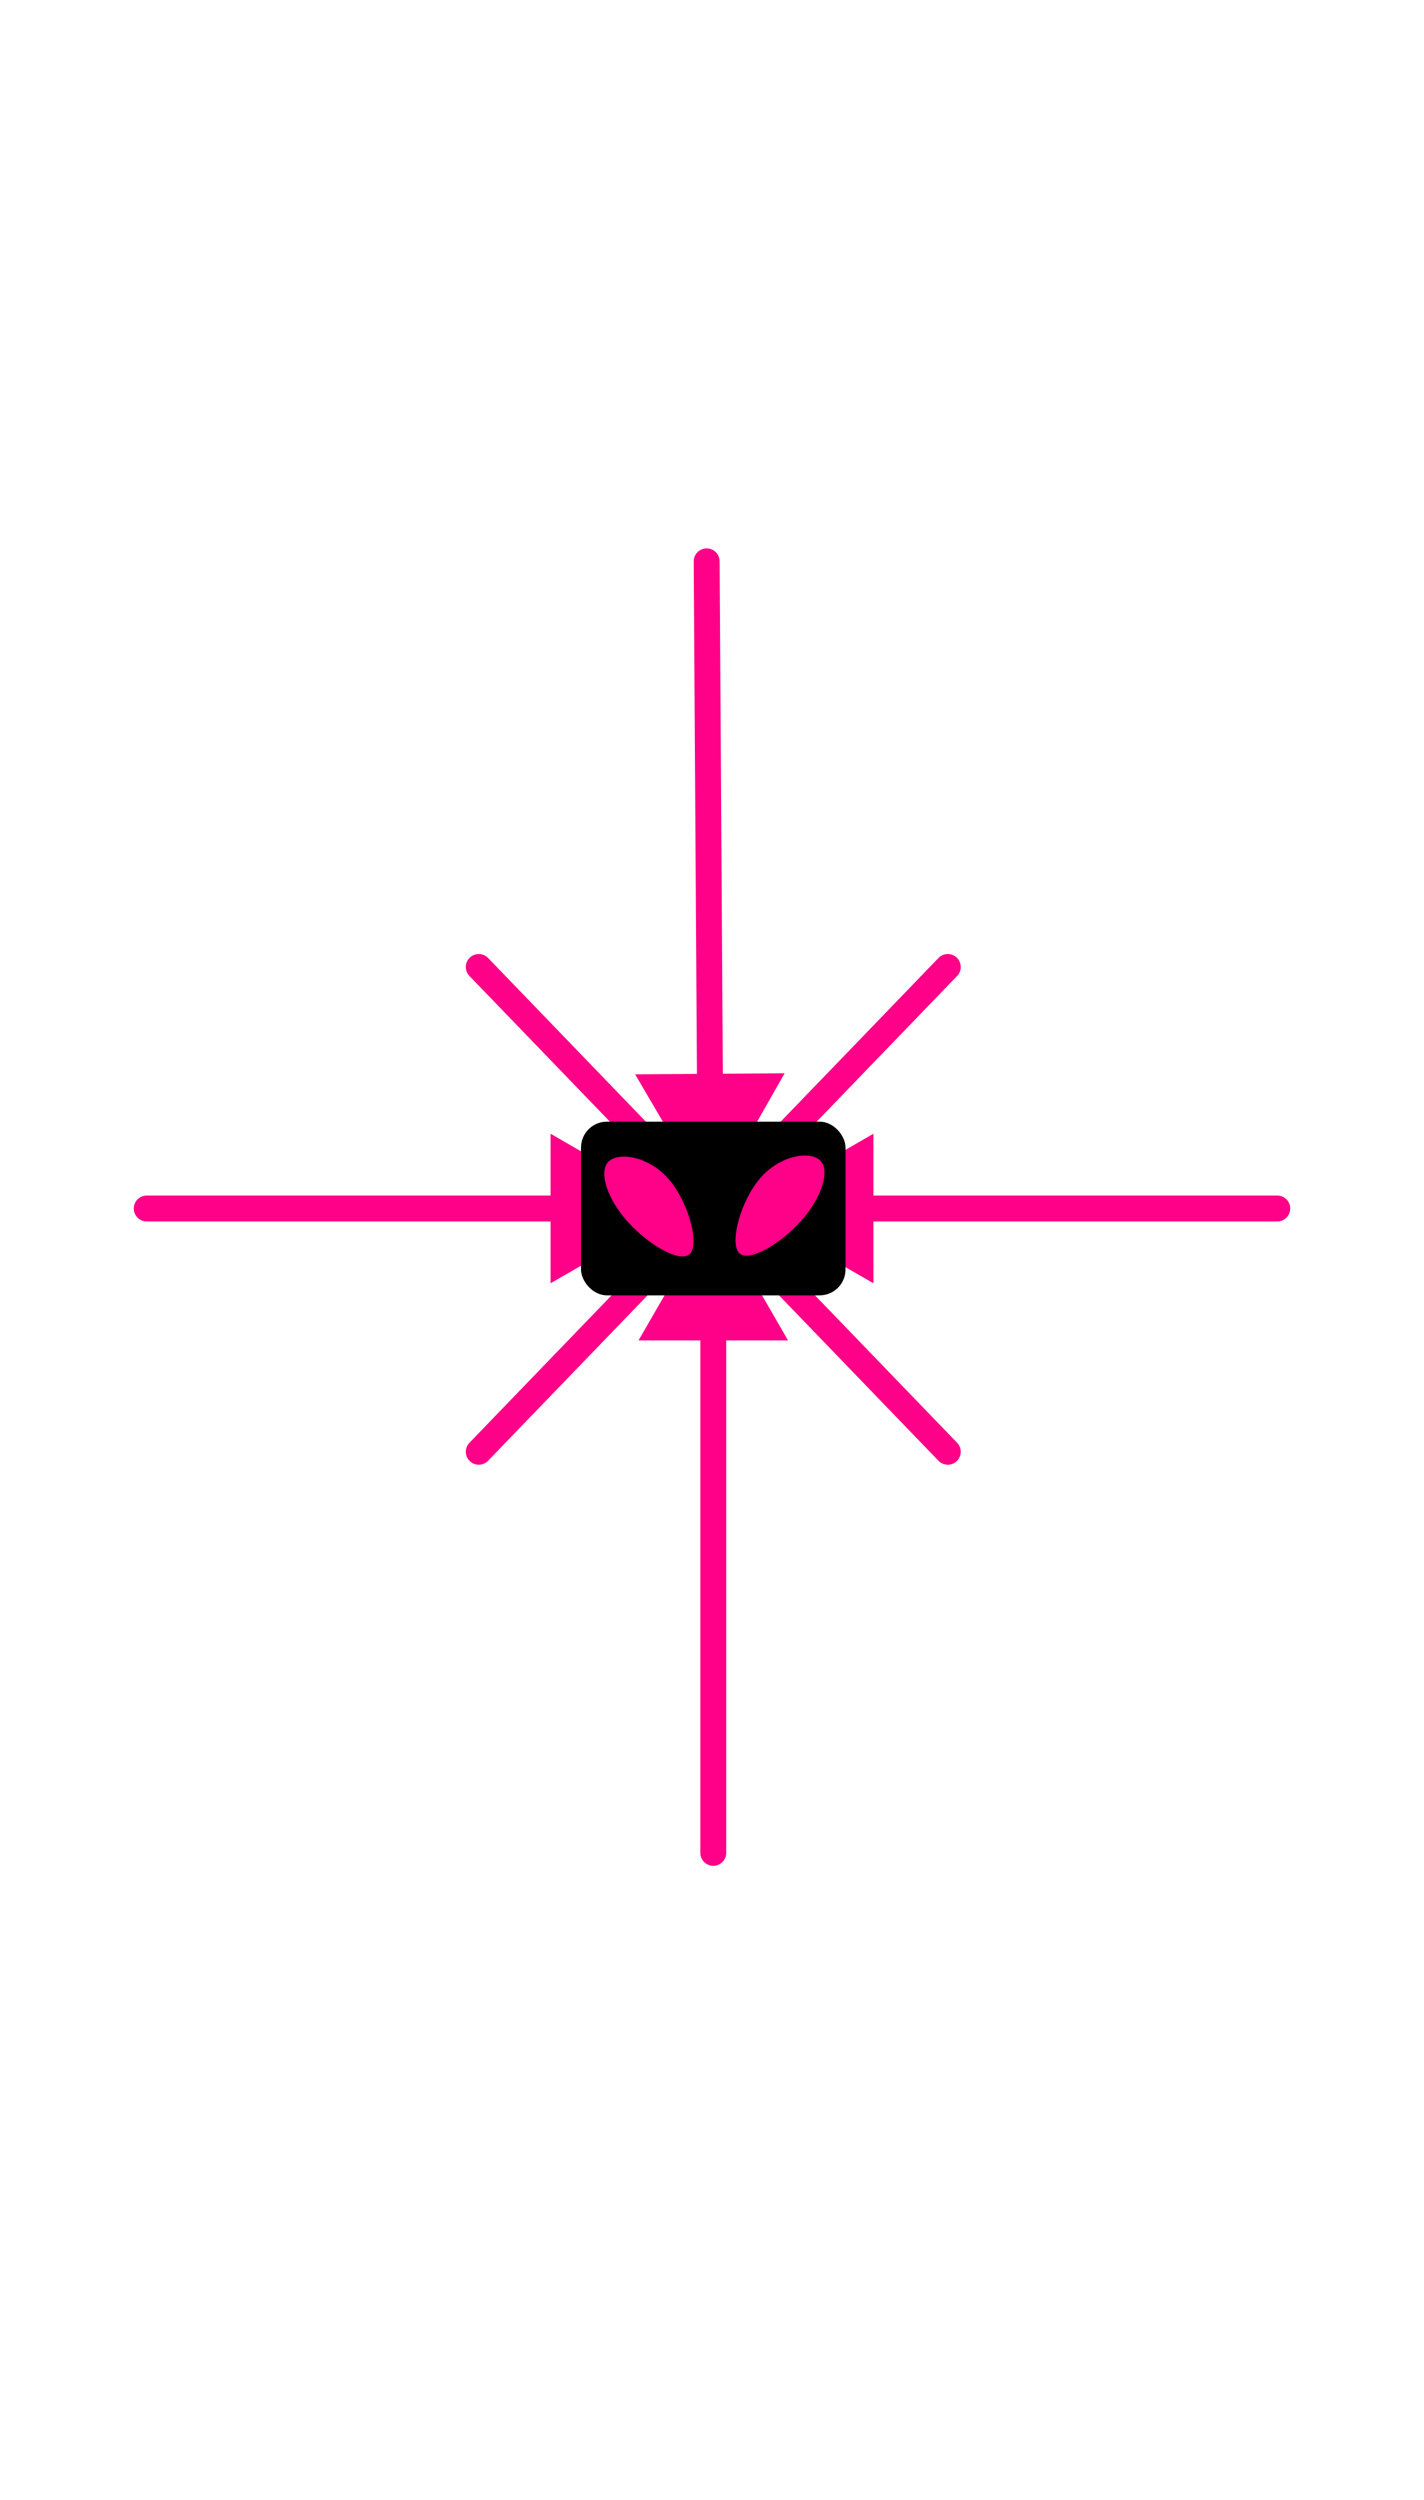 <svg width="330" height="579" viewBox="0 0 330 579" fill="none" xmlns="http://www.w3.org/2000/svg">
<g filter="url(#filter0_dddddd_360_498)">
<path d="M166.764 129.98C166.753 128.323 165.402 126.989 163.745 127C162.088 127.011 160.753 128.363 160.764 130.02L166.764 129.98ZM164.699 278.676L181.83 248.56L147.19 248.793L164.699 278.676ZM160.764 130.02L161.529 251.697L167.529 251.656L166.764 129.98L160.764 130.02Z" fill="#FF0088"/>
</g>
<g filter="url(#filter1_dddddd_360_498)">
<path d="M165.297 279.867L110.949 336.202" stroke="#FF0088" stroke-width="6" stroke-linecap="round"/>
</g>
<g filter="url(#filter2_dddddd_360_498)">
<path d="M165.297 280.27L219.645 223.934" stroke="#FF0088" stroke-width="6" stroke-linecap="round"/>
</g>
<g filter="url(#filter3_dddddd_360_498)">
<path d="M165.297 280.27L110.949 223.934" stroke="#FF0088" stroke-width="6" stroke-linecap="round"/>
</g>
<g filter="url(#filter4_dddddd_360_498)">
<path d="M165.297 279.867L219.645 336.202" stroke="#FF0088" stroke-width="6" stroke-linecap="round"/>
</g>
<g filter="url(#filter5_dddddd_360_498)">
<path d="M168.297 429.088C168.297 430.745 166.954 432.088 165.297 432.088C163.64 432.088 162.297 430.745 162.297 429.088H168.297ZM165.297 280.409L182.617 310.409H147.976L165.297 280.409ZM162.297 429.088V307.409H168.297V429.088H162.297Z" fill="#FF0088"/>
</g>
<g filter="url(#filter6_dddddd_360_498)">
<path d="M34 276.867C32.343 276.867 31 278.21 31 279.867C31 281.524 32.343 282.867 34 282.867V276.867ZM157.585 279.867L127.585 262.547V297.188L157.585 279.867ZM34 282.867H130.585V276.867H34V282.867Z" fill="#FF0088"/>
</g>
<g filter="url(#filter7_dddddd_360_498)">
<path d="M296 282.867C297.657 282.867 299 281.524 299 279.867C299 278.21 297.657 276.867 296 276.867V282.867ZM172.415 279.867L202.415 297.188V262.547L172.415 279.867ZM296 276.867H199.415V282.867H296V276.867Z" fill="#FF0088"/>
</g>
<g filter="url(#filter8_dddddd_360_498)">
<rect x="134.646" y="259.756" width="61.298" height="40.224" rx="6" fill="black"/>
</g>
<g filter="url(#filter9_dddddd_360_498)">
<path d="M154.798 272.879C159.498 278.133 162.137 287.945 159.922 290.319C157.706 292.692 150.136 288.162 145.437 282.908C140.737 277.654 138.724 271.47 140.94 269.097C143.156 266.723 150.099 267.625 154.798 272.879Z" fill="#FF0088"/>
</g>
<g filter="url(#filter10_dddddd_360_498)">
<path d="M176.313 272.682C171.637 277.962 169.041 287.787 171.268 290.149C173.494 292.511 181.043 287.94 185.719 282.66C190.395 277.381 192.381 271.187 190.154 268.825C187.928 266.464 180.989 267.403 176.313 272.682Z" fill="#FF0088"/>
</g>
<defs>
<filter id="filter0_dddddd_360_498" x="0.512" y="-19.678" width="327.996" height="445.031" filterUnits="userSpaceOnUse" color-interpolation-filters="sRGB">
<feFlood flood-opacity="0" result="BackgroundImageFix"/>
<feColorMatrix in="SourceAlpha" type="matrix" values="0 0 0 0 0 0 0 0 0 0 0 0 0 0 0 0 0 0 127 0" result="hardAlpha"/>
<feOffset/>
<feGaussianBlur stdDeviation="1.746"/>
<feColorMatrix type="matrix" values="0 0 0 0 0.969 0 0 0 0 0.027 0 0 0 0 0.525 0 0 0 1 0"/>
<feBlend mode="normal" in2="BackgroundImageFix" result="effect1_dropShadow_360_498"/>
<feColorMatrix in="SourceAlpha" type="matrix" values="0 0 0 0 0 0 0 0 0 0 0 0 0 0 0 0 0 0 127 0" result="hardAlpha"/>
<feOffset/>
<feGaussianBlur stdDeviation="3.492"/>
<feColorMatrix type="matrix" values="0 0 0 0 0.969 0 0 0 0 0.027 0 0 0 0 0.525 0 0 0 1 0"/>
<feBlend mode="normal" in2="effect1_dropShadow_360_498" result="effect2_dropShadow_360_498"/>
<feColorMatrix in="SourceAlpha" type="matrix" values="0 0 0 0 0 0 0 0 0 0 0 0 0 0 0 0 0 0 127 0" result="hardAlpha"/>
<feOffset/>
<feGaussianBlur stdDeviation="12.223"/>
<feColorMatrix type="matrix" values="0 0 0 0 0.969 0 0 0 0 0.027 0 0 0 0 0.525 0 0 0 1 0"/>
<feBlend mode="normal" in2="effect2_dropShadow_360_498" result="effect3_dropShadow_360_498"/>
<feColorMatrix in="SourceAlpha" type="matrix" values="0 0 0 0 0 0 0 0 0 0 0 0 0 0 0 0 0 0 127 0" result="hardAlpha"/>
<feOffset/>
<feGaussianBlur stdDeviation="24.446"/>
<feColorMatrix type="matrix" values="0 0 0 0 0.969 0 0 0 0 0.027 0 0 0 0 0.525 0 0 0 1 0"/>
<feBlend mode="normal" in2="effect3_dropShadow_360_498" result="effect4_dropShadow_360_498"/>
<feColorMatrix in="SourceAlpha" type="matrix" values="0 0 0 0 0 0 0 0 0 0 0 0 0 0 0 0 0 0 127 0" result="hardAlpha"/>
<feOffset/>
<feGaussianBlur stdDeviation="41.908"/>
<feColorMatrix type="matrix" values="0 0 0 0 0.969 0 0 0 0 0.027 0 0 0 0 0.525 0 0 0 1 0"/>
<feBlend mode="normal" in2="effect4_dropShadow_360_498" result="effect5_dropShadow_360_498"/>
<feColorMatrix in="SourceAlpha" type="matrix" values="0 0 0 0 0 0 0 0 0 0 0 0 0 0 0 0 0 0 127 0" result="hardAlpha"/>
<feOffset/>
<feGaussianBlur stdDeviation="73.339"/>
<feColorMatrix type="matrix" values="0 0 0 0 0.969 0 0 0 0 0.027 0 0 0 0 0.525 0 0 0 1 0"/>
<feBlend mode="normal" in2="effect5_dropShadow_360_498" result="effect6_dropShadow_360_498"/>
<feBlend mode="normal" in="SourceGraphic" in2="effect6_dropShadow_360_498" result="shape"/>
</filter>
<filter id="filter1_dddddd_360_498" x="30.862" y="199.512" width="214.522" height="217.046" filterUnits="userSpaceOnUse" color-interpolation-filters="sRGB">
<feFlood flood-opacity="0" result="BackgroundImageFix"/>
<feColorMatrix in="SourceAlpha" type="matrix" values="0 0 0 0 0 0 0 0 0 0 0 0 0 0 0 0 0 0 127 0" result="hardAlpha"/>
<feOffset/>
<feGaussianBlur stdDeviation="0.919"/>
<feColorMatrix type="matrix" values="0 0 0 0 0.969 0 0 0 0 0.027 0 0 0 0 0.525 0 0 0 1 0"/>
<feBlend mode="normal" in2="BackgroundImageFix" result="effect1_dropShadow_360_498"/>
<feColorMatrix in="SourceAlpha" type="matrix" values="0 0 0 0 0 0 0 0 0 0 0 0 0 0 0 0 0 0 127 0" result="hardAlpha"/>
<feOffset/>
<feGaussianBlur stdDeviation="1.839"/>
<feColorMatrix type="matrix" values="0 0 0 0 0.969 0 0 0 0 0.027 0 0 0 0 0.525 0 0 0 1 0"/>
<feBlend mode="normal" in2="effect1_dropShadow_360_498" result="effect2_dropShadow_360_498"/>
<feColorMatrix in="SourceAlpha" type="matrix" values="0 0 0 0 0 0 0 0 0 0 0 0 0 0 0 0 0 0 127 0" result="hardAlpha"/>
<feOffset/>
<feGaussianBlur stdDeviation="6.435"/>
<feColorMatrix type="matrix" values="0 0 0 0 0.969 0 0 0 0 0.027 0 0 0 0 0.525 0 0 0 1 0"/>
<feBlend mode="normal" in2="effect2_dropShadow_360_498" result="effect3_dropShadow_360_498"/>
<feColorMatrix in="SourceAlpha" type="matrix" values="0 0 0 0 0 0 0 0 0 0 0 0 0 0 0 0 0 0 127 0" result="hardAlpha"/>
<feOffset/>
<feGaussianBlur stdDeviation="12.871"/>
<feColorMatrix type="matrix" values="0 0 0 0 0.969 0 0 0 0 0.027 0 0 0 0 0.525 0 0 0 1 0"/>
<feBlend mode="normal" in2="effect3_dropShadow_360_498" result="effect4_dropShadow_360_498"/>
<feColorMatrix in="SourceAlpha" type="matrix" values="0 0 0 0 0 0 0 0 0 0 0 0 0 0 0 0 0 0 127 0" result="hardAlpha"/>
<feOffset/>
<feGaussianBlur stdDeviation="22.064"/>
<feColorMatrix type="matrix" values="0 0 0 0 0.969 0 0 0 0 0.027 0 0 0 0 0.525 0 0 0 1 0"/>
<feBlend mode="normal" in2="effect4_dropShadow_360_498" result="effect5_dropShadow_360_498"/>
<feColorMatrix in="SourceAlpha" type="matrix" values="0 0 0 0 0 0 0 0 0 0 0 0 0 0 0 0 0 0 127 0" result="hardAlpha"/>
<feOffset/>
<feGaussianBlur stdDeviation="38.612"/>
<feColorMatrix type="matrix" values="0 0 0 0 0.969 0 0 0 0 0.027 0 0 0 0 0.525 0 0 0 1 0"/>
<feBlend mode="normal" in2="effect5_dropShadow_360_498" result="effect6_dropShadow_360_498"/>
<feBlend mode="normal" in="SourceGraphic" in2="effect6_dropShadow_360_498" result="shape"/>
</filter>
<filter id="filter2_dddddd_360_498" x="85.21" y="143.579" width="214.522" height="217.046" filterUnits="userSpaceOnUse" color-interpolation-filters="sRGB">
<feFlood flood-opacity="0" result="BackgroundImageFix"/>
<feColorMatrix in="SourceAlpha" type="matrix" values="0 0 0 0 0 0 0 0 0 0 0 0 0 0 0 0 0 0 127 0" result="hardAlpha"/>
<feOffset/>
<feGaussianBlur stdDeviation="0.919"/>
<feColorMatrix type="matrix" values="0 0 0 0 0.969 0 0 0 0 0.027 0 0 0 0 0.525 0 0 0 1 0"/>
<feBlend mode="normal" in2="BackgroundImageFix" result="effect1_dropShadow_360_498"/>
<feColorMatrix in="SourceAlpha" type="matrix" values="0 0 0 0 0 0 0 0 0 0 0 0 0 0 0 0 0 0 127 0" result="hardAlpha"/>
<feOffset/>
<feGaussianBlur stdDeviation="1.839"/>
<feColorMatrix type="matrix" values="0 0 0 0 0.969 0 0 0 0 0.027 0 0 0 0 0.525 0 0 0 1 0"/>
<feBlend mode="normal" in2="effect1_dropShadow_360_498" result="effect2_dropShadow_360_498"/>
<feColorMatrix in="SourceAlpha" type="matrix" values="0 0 0 0 0 0 0 0 0 0 0 0 0 0 0 0 0 0 127 0" result="hardAlpha"/>
<feOffset/>
<feGaussianBlur stdDeviation="6.435"/>
<feColorMatrix type="matrix" values="0 0 0 0 0.969 0 0 0 0 0.027 0 0 0 0 0.525 0 0 0 1 0"/>
<feBlend mode="normal" in2="effect2_dropShadow_360_498" result="effect3_dropShadow_360_498"/>
<feColorMatrix in="SourceAlpha" type="matrix" values="0 0 0 0 0 0 0 0 0 0 0 0 0 0 0 0 0 0 127 0" result="hardAlpha"/>
<feOffset/>
<feGaussianBlur stdDeviation="12.871"/>
<feColorMatrix type="matrix" values="0 0 0 0 0.969 0 0 0 0 0.027 0 0 0 0 0.525 0 0 0 1 0"/>
<feBlend mode="normal" in2="effect3_dropShadow_360_498" result="effect4_dropShadow_360_498"/>
<feColorMatrix in="SourceAlpha" type="matrix" values="0 0 0 0 0 0 0 0 0 0 0 0 0 0 0 0 0 0 127 0" result="hardAlpha"/>
<feOffset/>
<feGaussianBlur stdDeviation="22.064"/>
<feColorMatrix type="matrix" values="0 0 0 0 0.969 0 0 0 0 0.027 0 0 0 0 0.525 0 0 0 1 0"/>
<feBlend mode="normal" in2="effect4_dropShadow_360_498" result="effect5_dropShadow_360_498"/>
<feColorMatrix in="SourceAlpha" type="matrix" values="0 0 0 0 0 0 0 0 0 0 0 0 0 0 0 0 0 0 127 0" result="hardAlpha"/>
<feOffset/>
<feGaussianBlur stdDeviation="38.612"/>
<feColorMatrix type="matrix" values="0 0 0 0 0.969 0 0 0 0 0.027 0 0 0 0 0.525 0 0 0 1 0"/>
<feBlend mode="normal" in2="effect5_dropShadow_360_498" result="effect6_dropShadow_360_498"/>
<feBlend mode="normal" in="SourceGraphic" in2="effect6_dropShadow_360_498" result="shape"/>
</filter>
<filter id="filter3_dddddd_360_498" x="30.862" y="143.579" width="214.522" height="217.046" filterUnits="userSpaceOnUse" color-interpolation-filters="sRGB">
<feFlood flood-opacity="0" result="BackgroundImageFix"/>
<feColorMatrix in="SourceAlpha" type="matrix" values="0 0 0 0 0 0 0 0 0 0 0 0 0 0 0 0 0 0 127 0" result="hardAlpha"/>
<feOffset/>
<feGaussianBlur stdDeviation="0.919"/>
<feColorMatrix type="matrix" values="0 0 0 0 0.969 0 0 0 0 0.027 0 0 0 0 0.525 0 0 0 1 0"/>
<feBlend mode="normal" in2="BackgroundImageFix" result="effect1_dropShadow_360_498"/>
<feColorMatrix in="SourceAlpha" type="matrix" values="0 0 0 0 0 0 0 0 0 0 0 0 0 0 0 0 0 0 127 0" result="hardAlpha"/>
<feOffset/>
<feGaussianBlur stdDeviation="1.839"/>
<feColorMatrix type="matrix" values="0 0 0 0 0.969 0 0 0 0 0.027 0 0 0 0 0.525 0 0 0 1 0"/>
<feBlend mode="normal" in2="effect1_dropShadow_360_498" result="effect2_dropShadow_360_498"/>
<feColorMatrix in="SourceAlpha" type="matrix" values="0 0 0 0 0 0 0 0 0 0 0 0 0 0 0 0 0 0 127 0" result="hardAlpha"/>
<feOffset/>
<feGaussianBlur stdDeviation="6.435"/>
<feColorMatrix type="matrix" values="0 0 0 0 0.969 0 0 0 0 0.027 0 0 0 0 0.525 0 0 0 1 0"/>
<feBlend mode="normal" in2="effect2_dropShadow_360_498" result="effect3_dropShadow_360_498"/>
<feColorMatrix in="SourceAlpha" type="matrix" values="0 0 0 0 0 0 0 0 0 0 0 0 0 0 0 0 0 0 127 0" result="hardAlpha"/>
<feOffset/>
<feGaussianBlur stdDeviation="12.871"/>
<feColorMatrix type="matrix" values="0 0 0 0 0.969 0 0 0 0 0.027 0 0 0 0 0.525 0 0 0 1 0"/>
<feBlend mode="normal" in2="effect3_dropShadow_360_498" result="effect4_dropShadow_360_498"/>
<feColorMatrix in="SourceAlpha" type="matrix" values="0 0 0 0 0 0 0 0 0 0 0 0 0 0 0 0 0 0 127 0" result="hardAlpha"/>
<feOffset/>
<feGaussianBlur stdDeviation="22.064"/>
<feColorMatrix type="matrix" values="0 0 0 0 0.969 0 0 0 0 0.027 0 0 0 0 0.525 0 0 0 1 0"/>
<feBlend mode="normal" in2="effect4_dropShadow_360_498" result="effect5_dropShadow_360_498"/>
<feColorMatrix in="SourceAlpha" type="matrix" values="0 0 0 0 0 0 0 0 0 0 0 0 0 0 0 0 0 0 127 0" result="hardAlpha"/>
<feOffset/>
<feGaussianBlur stdDeviation="38.612"/>
<feColorMatrix type="matrix" values="0 0 0 0 0.969 0 0 0 0 0.027 0 0 0 0 0.525 0 0 0 1 0"/>
<feBlend mode="normal" in2="effect5_dropShadow_360_498" result="effect6_dropShadow_360_498"/>
<feBlend mode="normal" in="SourceGraphic" in2="effect6_dropShadow_360_498" result="shape"/>
</filter>
<filter id="filter4_dddddd_360_498" x="85.21" y="199.512" width="214.522" height="217.046" filterUnits="userSpaceOnUse" color-interpolation-filters="sRGB">
<feFlood flood-opacity="0" result="BackgroundImageFix"/>
<feColorMatrix in="SourceAlpha" type="matrix" values="0 0 0 0 0 0 0 0 0 0 0 0 0 0 0 0 0 0 127 0" result="hardAlpha"/>
<feOffset/>
<feGaussianBlur stdDeviation="0.919"/>
<feColorMatrix type="matrix" values="0 0 0 0 0.969 0 0 0 0 0.027 0 0 0 0 0.525 0 0 0 1 0"/>
<feBlend mode="normal" in2="BackgroundImageFix" result="effect1_dropShadow_360_498"/>
<feColorMatrix in="SourceAlpha" type="matrix" values="0 0 0 0 0 0 0 0 0 0 0 0 0 0 0 0 0 0 127 0" result="hardAlpha"/>
<feOffset/>
<feGaussianBlur stdDeviation="1.839"/>
<feColorMatrix type="matrix" values="0 0 0 0 0.969 0 0 0 0 0.027 0 0 0 0 0.525 0 0 0 1 0"/>
<feBlend mode="normal" in2="effect1_dropShadow_360_498" result="effect2_dropShadow_360_498"/>
<feColorMatrix in="SourceAlpha" type="matrix" values="0 0 0 0 0 0 0 0 0 0 0 0 0 0 0 0 0 0 127 0" result="hardAlpha"/>
<feOffset/>
<feGaussianBlur stdDeviation="6.435"/>
<feColorMatrix type="matrix" values="0 0 0 0 0.969 0 0 0 0 0.027 0 0 0 0 0.525 0 0 0 1 0"/>
<feBlend mode="normal" in2="effect2_dropShadow_360_498" result="effect3_dropShadow_360_498"/>
<feColorMatrix in="SourceAlpha" type="matrix" values="0 0 0 0 0 0 0 0 0 0 0 0 0 0 0 0 0 0 127 0" result="hardAlpha"/>
<feOffset/>
<feGaussianBlur stdDeviation="12.871"/>
<feColorMatrix type="matrix" values="0 0 0 0 0.969 0 0 0 0 0.027 0 0 0 0 0.525 0 0 0 1 0"/>
<feBlend mode="normal" in2="effect3_dropShadow_360_498" result="effect4_dropShadow_360_498"/>
<feColorMatrix in="SourceAlpha" type="matrix" values="0 0 0 0 0 0 0 0 0 0 0 0 0 0 0 0 0 0 127 0" result="hardAlpha"/>
<feOffset/>
<feGaussianBlur stdDeviation="22.064"/>
<feColorMatrix type="matrix" values="0 0 0 0 0.969 0 0 0 0 0.027 0 0 0 0 0.525 0 0 0 1 0"/>
<feBlend mode="normal" in2="effect4_dropShadow_360_498" result="effect5_dropShadow_360_498"/>
<feColorMatrix in="SourceAlpha" type="matrix" values="0 0 0 0 0 0 0 0 0 0 0 0 0 0 0 0 0 0 127 0" result="hardAlpha"/>
<feOffset/>
<feGaussianBlur stdDeviation="38.612"/>
<feColorMatrix type="matrix" values="0 0 0 0 0.969 0 0 0 0 0.027 0 0 0 0 0.525 0 0 0 1 0"/>
<feBlend mode="normal" in2="effect5_dropShadow_360_498" result="effect6_dropShadow_360_498"/>
<feBlend mode="normal" in="SourceGraphic" in2="effect6_dropShadow_360_498" result="shape"/>
</filter>
<filter id="filter5_dddddd_360_498" x="1.298" y="133.73" width="327.997" height="445.036" filterUnits="userSpaceOnUse" color-interpolation-filters="sRGB">
<feFlood flood-opacity="0" result="BackgroundImageFix"/>
<feColorMatrix in="SourceAlpha" type="matrix" values="0 0 0 0 0 0 0 0 0 0 0 0 0 0 0 0 0 0 127 0" result="hardAlpha"/>
<feOffset/>
<feGaussianBlur stdDeviation="1.746"/>
<feColorMatrix type="matrix" values="0 0 0 0 0.969 0 0 0 0 0.027 0 0 0 0 0.525 0 0 0 1 0"/>
<feBlend mode="normal" in2="BackgroundImageFix" result="effect1_dropShadow_360_498"/>
<feColorMatrix in="SourceAlpha" type="matrix" values="0 0 0 0 0 0 0 0 0 0 0 0 0 0 0 0 0 0 127 0" result="hardAlpha"/>
<feOffset/>
<feGaussianBlur stdDeviation="3.492"/>
<feColorMatrix type="matrix" values="0 0 0 0 0.969 0 0 0 0 0.027 0 0 0 0 0.525 0 0 0 1 0"/>
<feBlend mode="normal" in2="effect1_dropShadow_360_498" result="effect2_dropShadow_360_498"/>
<feColorMatrix in="SourceAlpha" type="matrix" values="0 0 0 0 0 0 0 0 0 0 0 0 0 0 0 0 0 0 127 0" result="hardAlpha"/>
<feOffset/>
<feGaussianBlur stdDeviation="12.223"/>
<feColorMatrix type="matrix" values="0 0 0 0 0.969 0 0 0 0 0.027 0 0 0 0 0.525 0 0 0 1 0"/>
<feBlend mode="normal" in2="effect2_dropShadow_360_498" result="effect3_dropShadow_360_498"/>
<feColorMatrix in="SourceAlpha" type="matrix" values="0 0 0 0 0 0 0 0 0 0 0 0 0 0 0 0 0 0 127 0" result="hardAlpha"/>
<feOffset/>
<feGaussianBlur stdDeviation="24.446"/>
<feColorMatrix type="matrix" values="0 0 0 0 0.969 0 0 0 0 0.027 0 0 0 0 0.525 0 0 0 1 0"/>
<feBlend mode="normal" in2="effect3_dropShadow_360_498" result="effect4_dropShadow_360_498"/>
<feColorMatrix in="SourceAlpha" type="matrix" values="0 0 0 0 0 0 0 0 0 0 0 0 0 0 0 0 0 0 127 0" result="hardAlpha"/>
<feOffset/>
<feGaussianBlur stdDeviation="41.908"/>
<feColorMatrix type="matrix" values="0 0 0 0 0.969 0 0 0 0 0.027 0 0 0 0 0.525 0 0 0 1 0"/>
<feBlend mode="normal" in2="effect4_dropShadow_360_498" result="effect5_dropShadow_360_498"/>
<feColorMatrix in="SourceAlpha" type="matrix" values="0 0 0 0 0 0 0 0 0 0 0 0 0 0 0 0 0 0 127 0" result="hardAlpha"/>
<feOffset/>
<feGaussianBlur stdDeviation="73.339"/>
<feColorMatrix type="matrix" values="0 0 0 0 0.969 0 0 0 0 0.027 0 0 0 0 0.525 0 0 0 1 0"/>
<feBlend mode="normal" in2="effect5_dropShadow_360_498" result="effect6_dropShadow_360_498"/>
<feBlend mode="normal" in="SourceGraphic" in2="effect6_dropShadow_360_498" result="shape"/>
</filter>
<filter id="filter6_dddddd_360_498" x="-90.921" y="140.625" width="370.427" height="278.484" filterUnits="userSpaceOnUse" color-interpolation-filters="sRGB">
<feFlood flood-opacity="0" result="BackgroundImageFix"/>
<feColorMatrix in="SourceAlpha" type="matrix" values="0 0 0 0 0 0 0 0 0 0 0 0 0 0 0 0 0 0 127 0" result="hardAlpha"/>
<feOffset/>
<feGaussianBlur stdDeviation="1.451"/>
<feColorMatrix type="matrix" values="0 0 0 0 0.969 0 0 0 0 0.027 0 0 0 0 0.525 0 0 0 1 0"/>
<feBlend mode="normal" in2="BackgroundImageFix" result="effect1_dropShadow_360_498"/>
<feColorMatrix in="SourceAlpha" type="matrix" values="0 0 0 0 0 0 0 0 0 0 0 0 0 0 0 0 0 0 127 0" result="hardAlpha"/>
<feOffset/>
<feGaussianBlur stdDeviation="2.903"/>
<feColorMatrix type="matrix" values="0 0 0 0 0.969 0 0 0 0 0.027 0 0 0 0 0.525 0 0 0 1 0"/>
<feBlend mode="normal" in2="effect1_dropShadow_360_498" result="effect2_dropShadow_360_498"/>
<feColorMatrix in="SourceAlpha" type="matrix" values="0 0 0 0 0 0 0 0 0 0 0 0 0 0 0 0 0 0 127 0" result="hardAlpha"/>
<feOffset/>
<feGaussianBlur stdDeviation="10.16"/>
<feColorMatrix type="matrix" values="0 0 0 0 0.969 0 0 0 0 0.027 0 0 0 0 0.525 0 0 0 1 0"/>
<feBlend mode="normal" in2="effect2_dropShadow_360_498" result="effect3_dropShadow_360_498"/>
<feColorMatrix in="SourceAlpha" type="matrix" values="0 0 0 0 0 0 0 0 0 0 0 0 0 0 0 0 0 0 127 0" result="hardAlpha"/>
<feOffset/>
<feGaussianBlur stdDeviation="20.32"/>
<feColorMatrix type="matrix" values="0 0 0 0 0.969 0 0 0 0 0.027 0 0 0 0 0.525 0 0 0 1 0"/>
<feBlend mode="normal" in2="effect3_dropShadow_360_498" result="effect4_dropShadow_360_498"/>
<feColorMatrix in="SourceAlpha" type="matrix" values="0 0 0 0 0 0 0 0 0 0 0 0 0 0 0 0 0 0 127 0" result="hardAlpha"/>
<feOffset/>
<feGaussianBlur stdDeviation="34.835"/>
<feColorMatrix type="matrix" values="0 0 0 0 0.969 0 0 0 0 0.027 0 0 0 0 0.525 0 0 0 1 0"/>
<feBlend mode="normal" in2="effect4_dropShadow_360_498" result="effect5_dropShadow_360_498"/>
<feColorMatrix in="SourceAlpha" type="matrix" values="0 0 0 0 0 0 0 0 0 0 0 0 0 0 0 0 0 0 127 0" result="hardAlpha"/>
<feOffset/>
<feGaussianBlur stdDeviation="60.961"/>
<feColorMatrix type="matrix" values="0 0 0 0 0.969 0 0 0 0 0.027 0 0 0 0 0.525 0 0 0 1 0"/>
<feBlend mode="normal" in2="effect5_dropShadow_360_498" result="effect6_dropShadow_360_498"/>
<feBlend mode="normal" in="SourceGraphic" in2="effect6_dropShadow_360_498" result="shape"/>
</filter>
<filter id="filter7_dddddd_360_498" x="50.495" y="140.625" width="370.427" height="278.484" filterUnits="userSpaceOnUse" color-interpolation-filters="sRGB">
<feFlood flood-opacity="0" result="BackgroundImageFix"/>
<feColorMatrix in="SourceAlpha" type="matrix" values="0 0 0 0 0 0 0 0 0 0 0 0 0 0 0 0 0 0 127 0" result="hardAlpha"/>
<feOffset/>
<feGaussianBlur stdDeviation="1.451"/>
<feColorMatrix type="matrix" values="0 0 0 0 0.969 0 0 0 0 0.027 0 0 0 0 0.525 0 0 0 1 0"/>
<feBlend mode="normal" in2="BackgroundImageFix" result="effect1_dropShadow_360_498"/>
<feColorMatrix in="SourceAlpha" type="matrix" values="0 0 0 0 0 0 0 0 0 0 0 0 0 0 0 0 0 0 127 0" result="hardAlpha"/>
<feOffset/>
<feGaussianBlur stdDeviation="2.903"/>
<feColorMatrix type="matrix" values="0 0 0 0 0.969 0 0 0 0 0.027 0 0 0 0 0.525 0 0 0 1 0"/>
<feBlend mode="normal" in2="effect1_dropShadow_360_498" result="effect2_dropShadow_360_498"/>
<feColorMatrix in="SourceAlpha" type="matrix" values="0 0 0 0 0 0 0 0 0 0 0 0 0 0 0 0 0 0 127 0" result="hardAlpha"/>
<feOffset/>
<feGaussianBlur stdDeviation="10.16"/>
<feColorMatrix type="matrix" values="0 0 0 0 0.969 0 0 0 0 0.027 0 0 0 0 0.525 0 0 0 1 0"/>
<feBlend mode="normal" in2="effect2_dropShadow_360_498" result="effect3_dropShadow_360_498"/>
<feColorMatrix in="SourceAlpha" type="matrix" values="0 0 0 0 0 0 0 0 0 0 0 0 0 0 0 0 0 0 127 0" result="hardAlpha"/>
<feOffset/>
<feGaussianBlur stdDeviation="20.32"/>
<feColorMatrix type="matrix" values="0 0 0 0 0.969 0 0 0 0 0.027 0 0 0 0 0.525 0 0 0 1 0"/>
<feBlend mode="normal" in2="effect3_dropShadow_360_498" result="effect4_dropShadow_360_498"/>
<feColorMatrix in="SourceAlpha" type="matrix" values="0 0 0 0 0 0 0 0 0 0 0 0 0 0 0 0 0 0 127 0" result="hardAlpha"/>
<feOffset/>
<feGaussianBlur stdDeviation="34.835"/>
<feColorMatrix type="matrix" values="0 0 0 0 0.969 0 0 0 0 0.027 0 0 0 0 0.525 0 0 0 1 0"/>
<feBlend mode="normal" in2="effect4_dropShadow_360_498" result="effect5_dropShadow_360_498"/>
<feColorMatrix in="SourceAlpha" type="matrix" values="0 0 0 0 0 0 0 0 0 0 0 0 0 0 0 0 0 0 127 0" result="hardAlpha"/>
<feOffset/>
<feGaussianBlur stdDeviation="60.961"/>
<feColorMatrix type="matrix" values="0 0 0 0 0.969 0 0 0 0 0.027 0 0 0 0 0.525 0 0 0 1 0"/>
<feBlend mode="normal" in2="effect5_dropShadow_360_498" result="effect6_dropShadow_360_498"/>
<feBlend mode="normal" in="SourceGraphic" in2="effect6_dropShadow_360_498" result="shape"/>
</filter>
<filter id="filter8_dddddd_360_498" x="74.173" y="199.283" width="182.245" height="161.171" filterUnits="userSpaceOnUse" color-interpolation-filters="sRGB">
<feFlood flood-opacity="0" result="BackgroundImageFix"/>
<feColorMatrix in="SourceAlpha" type="matrix" values="0 0 0 0 0 0 0 0 0 0 0 0 0 0 0 0 0 0 127 0" result="hardAlpha"/>
<feOffset/>
<feGaussianBlur stdDeviation="0.72"/>
<feColorMatrix type="matrix" values="0 0 0 0 0.969 0 0 0 0 0.027 0 0 0 0 0.525 0 0 0 1 0"/>
<feBlend mode="normal" in2="BackgroundImageFix" result="effect1_dropShadow_360_498"/>
<feColorMatrix in="SourceAlpha" type="matrix" values="0 0 0 0 0 0 0 0 0 0 0 0 0 0 0 0 0 0 127 0" result="hardAlpha"/>
<feOffset/>
<feGaussianBlur stdDeviation="1.44"/>
<feColorMatrix type="matrix" values="0 0 0 0 0.969 0 0 0 0 0.027 0 0 0 0 0.525 0 0 0 1 0"/>
<feBlend mode="normal" in2="effect1_dropShadow_360_498" result="effect2_dropShadow_360_498"/>
<feColorMatrix in="SourceAlpha" type="matrix" values="0 0 0 0 0 0 0 0 0 0 0 0 0 0 0 0 0 0 127 0" result="hardAlpha"/>
<feOffset/>
<feGaussianBlur stdDeviation="5.039"/>
<feColorMatrix type="matrix" values="0 0 0 0 0.969 0 0 0 0 0.027 0 0 0 0 0.525 0 0 0 1 0"/>
<feBlend mode="normal" in2="effect2_dropShadow_360_498" result="effect3_dropShadow_360_498"/>
<feColorMatrix in="SourceAlpha" type="matrix" values="0 0 0 0 0 0 0 0 0 0 0 0 0 0 0 0 0 0 127 0" result="hardAlpha"/>
<feOffset/>
<feGaussianBlur stdDeviation="10.079"/>
<feColorMatrix type="matrix" values="0 0 0 0 0.969 0 0 0 0 0.027 0 0 0 0 0.525 0 0 0 1 0"/>
<feBlend mode="normal" in2="effect3_dropShadow_360_498" result="effect4_dropShadow_360_498"/>
<feColorMatrix in="SourceAlpha" type="matrix" values="0 0 0 0 0 0 0 0 0 0 0 0 0 0 0 0 0 0 127 0" result="hardAlpha"/>
<feOffset/>
<feGaussianBlur stdDeviation="17.278"/>
<feColorMatrix type="matrix" values="0 0 0 0 0.969 0 0 0 0 0.027 0 0 0 0 0.525 0 0 0 1 0"/>
<feBlend mode="normal" in2="effect4_dropShadow_360_498" result="effect5_dropShadow_360_498"/>
<feColorMatrix in="SourceAlpha" type="matrix" values="0 0 0 0 0 0 0 0 0 0 0 0 0 0 0 0 0 0 127 0" result="hardAlpha"/>
<feOffset/>
<feGaussianBlur stdDeviation="30.236"/>
<feColorMatrix type="matrix" values="0 0 0 0 0.969 0 0 0 0 0.027 0 0 0 0 0.525 0 0 0 1 0"/>
<feBlend mode="normal" in2="effect5_dropShadow_360_498" result="effect6_dropShadow_360_498"/>
<feBlend mode="normal" in="SourceGraphic" in2="effect6_dropShadow_360_498" result="shape"/>
</filter>
<filter id="filter9_dddddd_360_498" x="111.95" y="239.764" width="76.856" height="79.292" filterUnits="userSpaceOnUse" color-interpolation-filters="sRGB">
<feFlood flood-opacity="0" result="BackgroundImageFix"/>
<feColorMatrix in="SourceAlpha" type="matrix" values="0 0 0 0 0 0 0 0 0 0 0 0 0 0 0 0 0 0 127 0" result="hardAlpha"/>
<feOffset/>
<feGaussianBlur stdDeviation="0.334"/>
<feColorMatrix type="matrix" values="0 0 0 0 0.969 0 0 0 0 0.027 0 0 0 0 0.525 0 0 0 1 0"/>
<feBlend mode="normal" in2="BackgroundImageFix" result="effect1_dropShadow_360_498"/>
<feColorMatrix in="SourceAlpha" type="matrix" values="0 0 0 0 0 0 0 0 0 0 0 0 0 0 0 0 0 0 127 0" result="hardAlpha"/>
<feOffset/>
<feGaussianBlur stdDeviation="0.669"/>
<feColorMatrix type="matrix" values="0 0 0 0 0.969 0 0 0 0 0.027 0 0 0 0 0.525 0 0 0 1 0"/>
<feBlend mode="normal" in2="effect1_dropShadow_360_498" result="effect2_dropShadow_360_498"/>
<feColorMatrix in="SourceAlpha" type="matrix" values="0 0 0 0 0 0 0 0 0 0 0 0 0 0 0 0 0 0 127 0" result="hardAlpha"/>
<feOffset/>
<feGaussianBlur stdDeviation="2.341"/>
<feColorMatrix type="matrix" values="0 0 0 0 0.969 0 0 0 0 0.027 0 0 0 0 0.525 0 0 0 1 0"/>
<feBlend mode="normal" in2="effect2_dropShadow_360_498" result="effect3_dropShadow_360_498"/>
<feColorMatrix in="SourceAlpha" type="matrix" values="0 0 0 0 0 0 0 0 0 0 0 0 0 0 0 0 0 0 127 0" result="hardAlpha"/>
<feOffset/>
<feGaussianBlur stdDeviation="4.682"/>
<feColorMatrix type="matrix" values="0 0 0 0 0.969 0 0 0 0 0.027 0 0 0 0 0.525 0 0 0 1 0"/>
<feBlend mode="normal" in2="effect3_dropShadow_360_498" result="effect4_dropShadow_360_498"/>
<feColorMatrix in="SourceAlpha" type="matrix" values="0 0 0 0 0 0 0 0 0 0 0 0 0 0 0 0 0 0 127 0" result="hardAlpha"/>
<feOffset/>
<feGaussianBlur stdDeviation="8.025"/>
<feColorMatrix type="matrix" values="0 0 0 0 0.969 0 0 0 0 0.027 0 0 0 0 0.525 0 0 0 1 0"/>
<feBlend mode="normal" in2="effect4_dropShadow_360_498" result="effect5_dropShadow_360_498"/>
<feColorMatrix in="SourceAlpha" type="matrix" values="0 0 0 0 0 0 0 0 0 0 0 0 0 0 0 0 0 0 127 0" result="hardAlpha"/>
<feOffset/>
<feGaussianBlur stdDeviation="14.045"/>
<feColorMatrix type="matrix" values="0 0 0 0 0.969 0 0 0 0 0.027 0 0 0 0 0.525 0 0 0 1 0"/>
<feBlend mode="normal" in2="effect5_dropShadow_360_498" result="effect6_dropShadow_360_498"/>
<feBlend mode="normal" in="SourceGraphic" in2="effect6_dropShadow_360_498" result="shape"/>
</filter>
<filter id="filter10_dddddd_360_498" x="142.357" y="239.5" width="76.811" height="79.389" filterUnits="userSpaceOnUse" color-interpolation-filters="sRGB">
<feFlood flood-opacity="0" result="BackgroundImageFix"/>
<feColorMatrix in="SourceAlpha" type="matrix" values="0 0 0 0 0 0 0 0 0 0 0 0 0 0 0 0 0 0 127 0" result="hardAlpha"/>
<feOffset/>
<feGaussianBlur stdDeviation="0.335"/>
<feColorMatrix type="matrix" values="0 0 0 0 0.969 0 0 0 0 0.027 0 0 0 0 0.525 0 0 0 1 0"/>
<feBlend mode="normal" in2="BackgroundImageFix" result="effect1_dropShadow_360_498"/>
<feColorMatrix in="SourceAlpha" type="matrix" values="0 0 0 0 0 0 0 0 0 0 0 0 0 0 0 0 0 0 127 0" result="hardAlpha"/>
<feOffset/>
<feGaussianBlur stdDeviation="0.669"/>
<feColorMatrix type="matrix" values="0 0 0 0 0.969 0 0 0 0 0.027 0 0 0 0 0.525 0 0 0 1 0"/>
<feBlend mode="normal" in2="effect1_dropShadow_360_498" result="effect2_dropShadow_360_498"/>
<feColorMatrix in="SourceAlpha" type="matrix" values="0 0 0 0 0 0 0 0 0 0 0 0 0 0 0 0 0 0 127 0" result="hardAlpha"/>
<feOffset/>
<feGaussianBlur stdDeviation="2.342"/>
<feColorMatrix type="matrix" values="0 0 0 0 0.969 0 0 0 0 0.027 0 0 0 0 0.525 0 0 0 1 0"/>
<feBlend mode="normal" in2="effect2_dropShadow_360_498" result="effect3_dropShadow_360_498"/>
<feColorMatrix in="SourceAlpha" type="matrix" values="0 0 0 0 0 0 0 0 0 0 0 0 0 0 0 0 0 0 127 0" result="hardAlpha"/>
<feOffset/>
<feGaussianBlur stdDeviation="4.684"/>
<feColorMatrix type="matrix" values="0 0 0 0 0.969 0 0 0 0 0.027 0 0 0 0 0.525 0 0 0 1 0"/>
<feBlend mode="normal" in2="effect3_dropShadow_360_498" result="effect4_dropShadow_360_498"/>
<feColorMatrix in="SourceAlpha" type="matrix" values="0 0 0 0 0 0 0 0 0 0 0 0 0 0 0 0 0 0 127 0" result="hardAlpha"/>
<feOffset/>
<feGaussianBlur stdDeviation="8.029"/>
<feColorMatrix type="matrix" values="0 0 0 0 0.969 0 0 0 0 0.027 0 0 0 0 0.525 0 0 0 1 0"/>
<feBlend mode="normal" in2="effect4_dropShadow_360_498" result="effect5_dropShadow_360_498"/>
<feColorMatrix in="SourceAlpha" type="matrix" values="0 0 0 0 0 0 0 0 0 0 0 0 0 0 0 0 0 0 127 0" result="hardAlpha"/>
<feOffset/>
<feGaussianBlur stdDeviation="14.051"/>
<feColorMatrix type="matrix" values="0 0 0 0 0.969 0 0 0 0 0.027 0 0 0 0 0.525 0 0 0 1 0"/>
<feBlend mode="normal" in2="effect5_dropShadow_360_498" result="effect6_dropShadow_360_498"/>
<feBlend mode="normal" in="SourceGraphic" in2="effect6_dropShadow_360_498" result="shape"/>
</filter>
</defs>
</svg>

